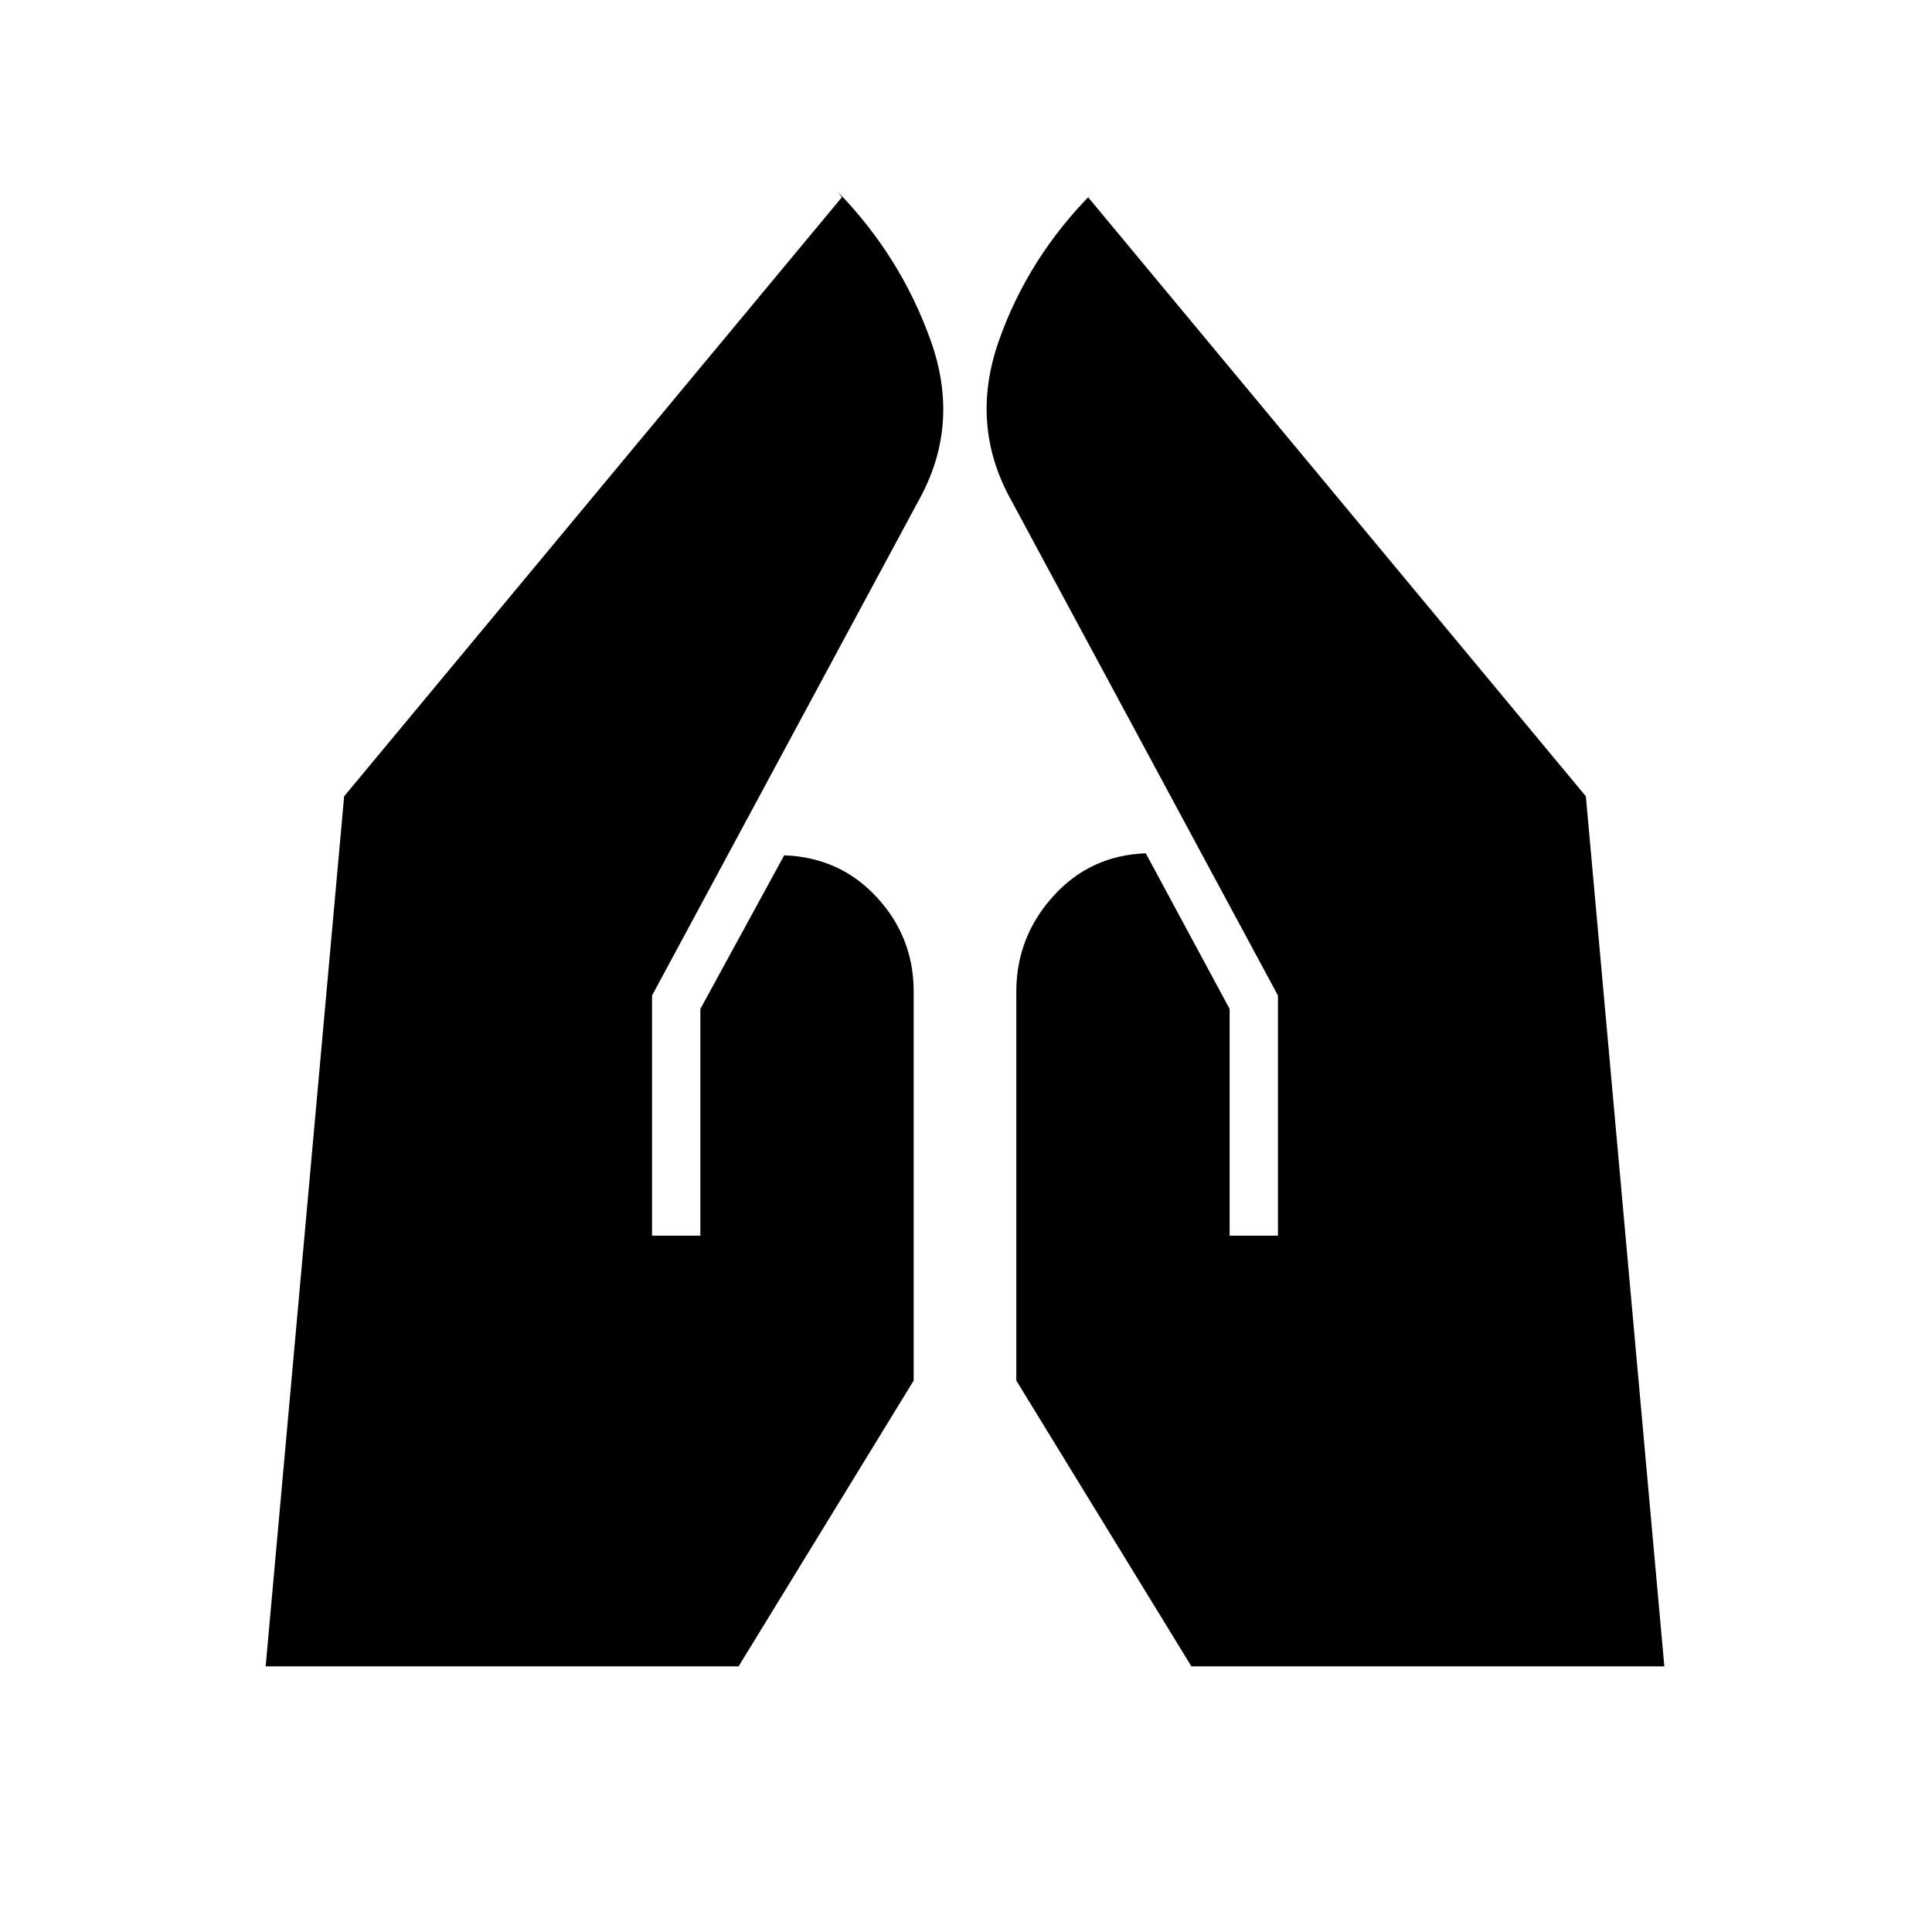 <svg xmlns="http://www.w3.org/2000/svg" height="40" viewBox="0 -960 960 960" width="40"><path d="M611-346v-112.667L569.333-536q-27.666 1-46 21.333Q505-494.333 505-467.333V-274l87 142h235l-39-432.333L540.667-862l2.666-2.667q-32.333 32.334-47 74-14.666 41.667 6 79L635-465.333V-346h-24Zm-287 0v-119.333l132.667-246.334q20.666-37.333 5.833-79-14.833-41.666-46.167-74l2 2.667L171-564.333 132-132h235l87-142v-193.333q0-27-18.333-46.834-18.334-19.833-46-20.833L348-458.667V-346h-24Z"/></svg>